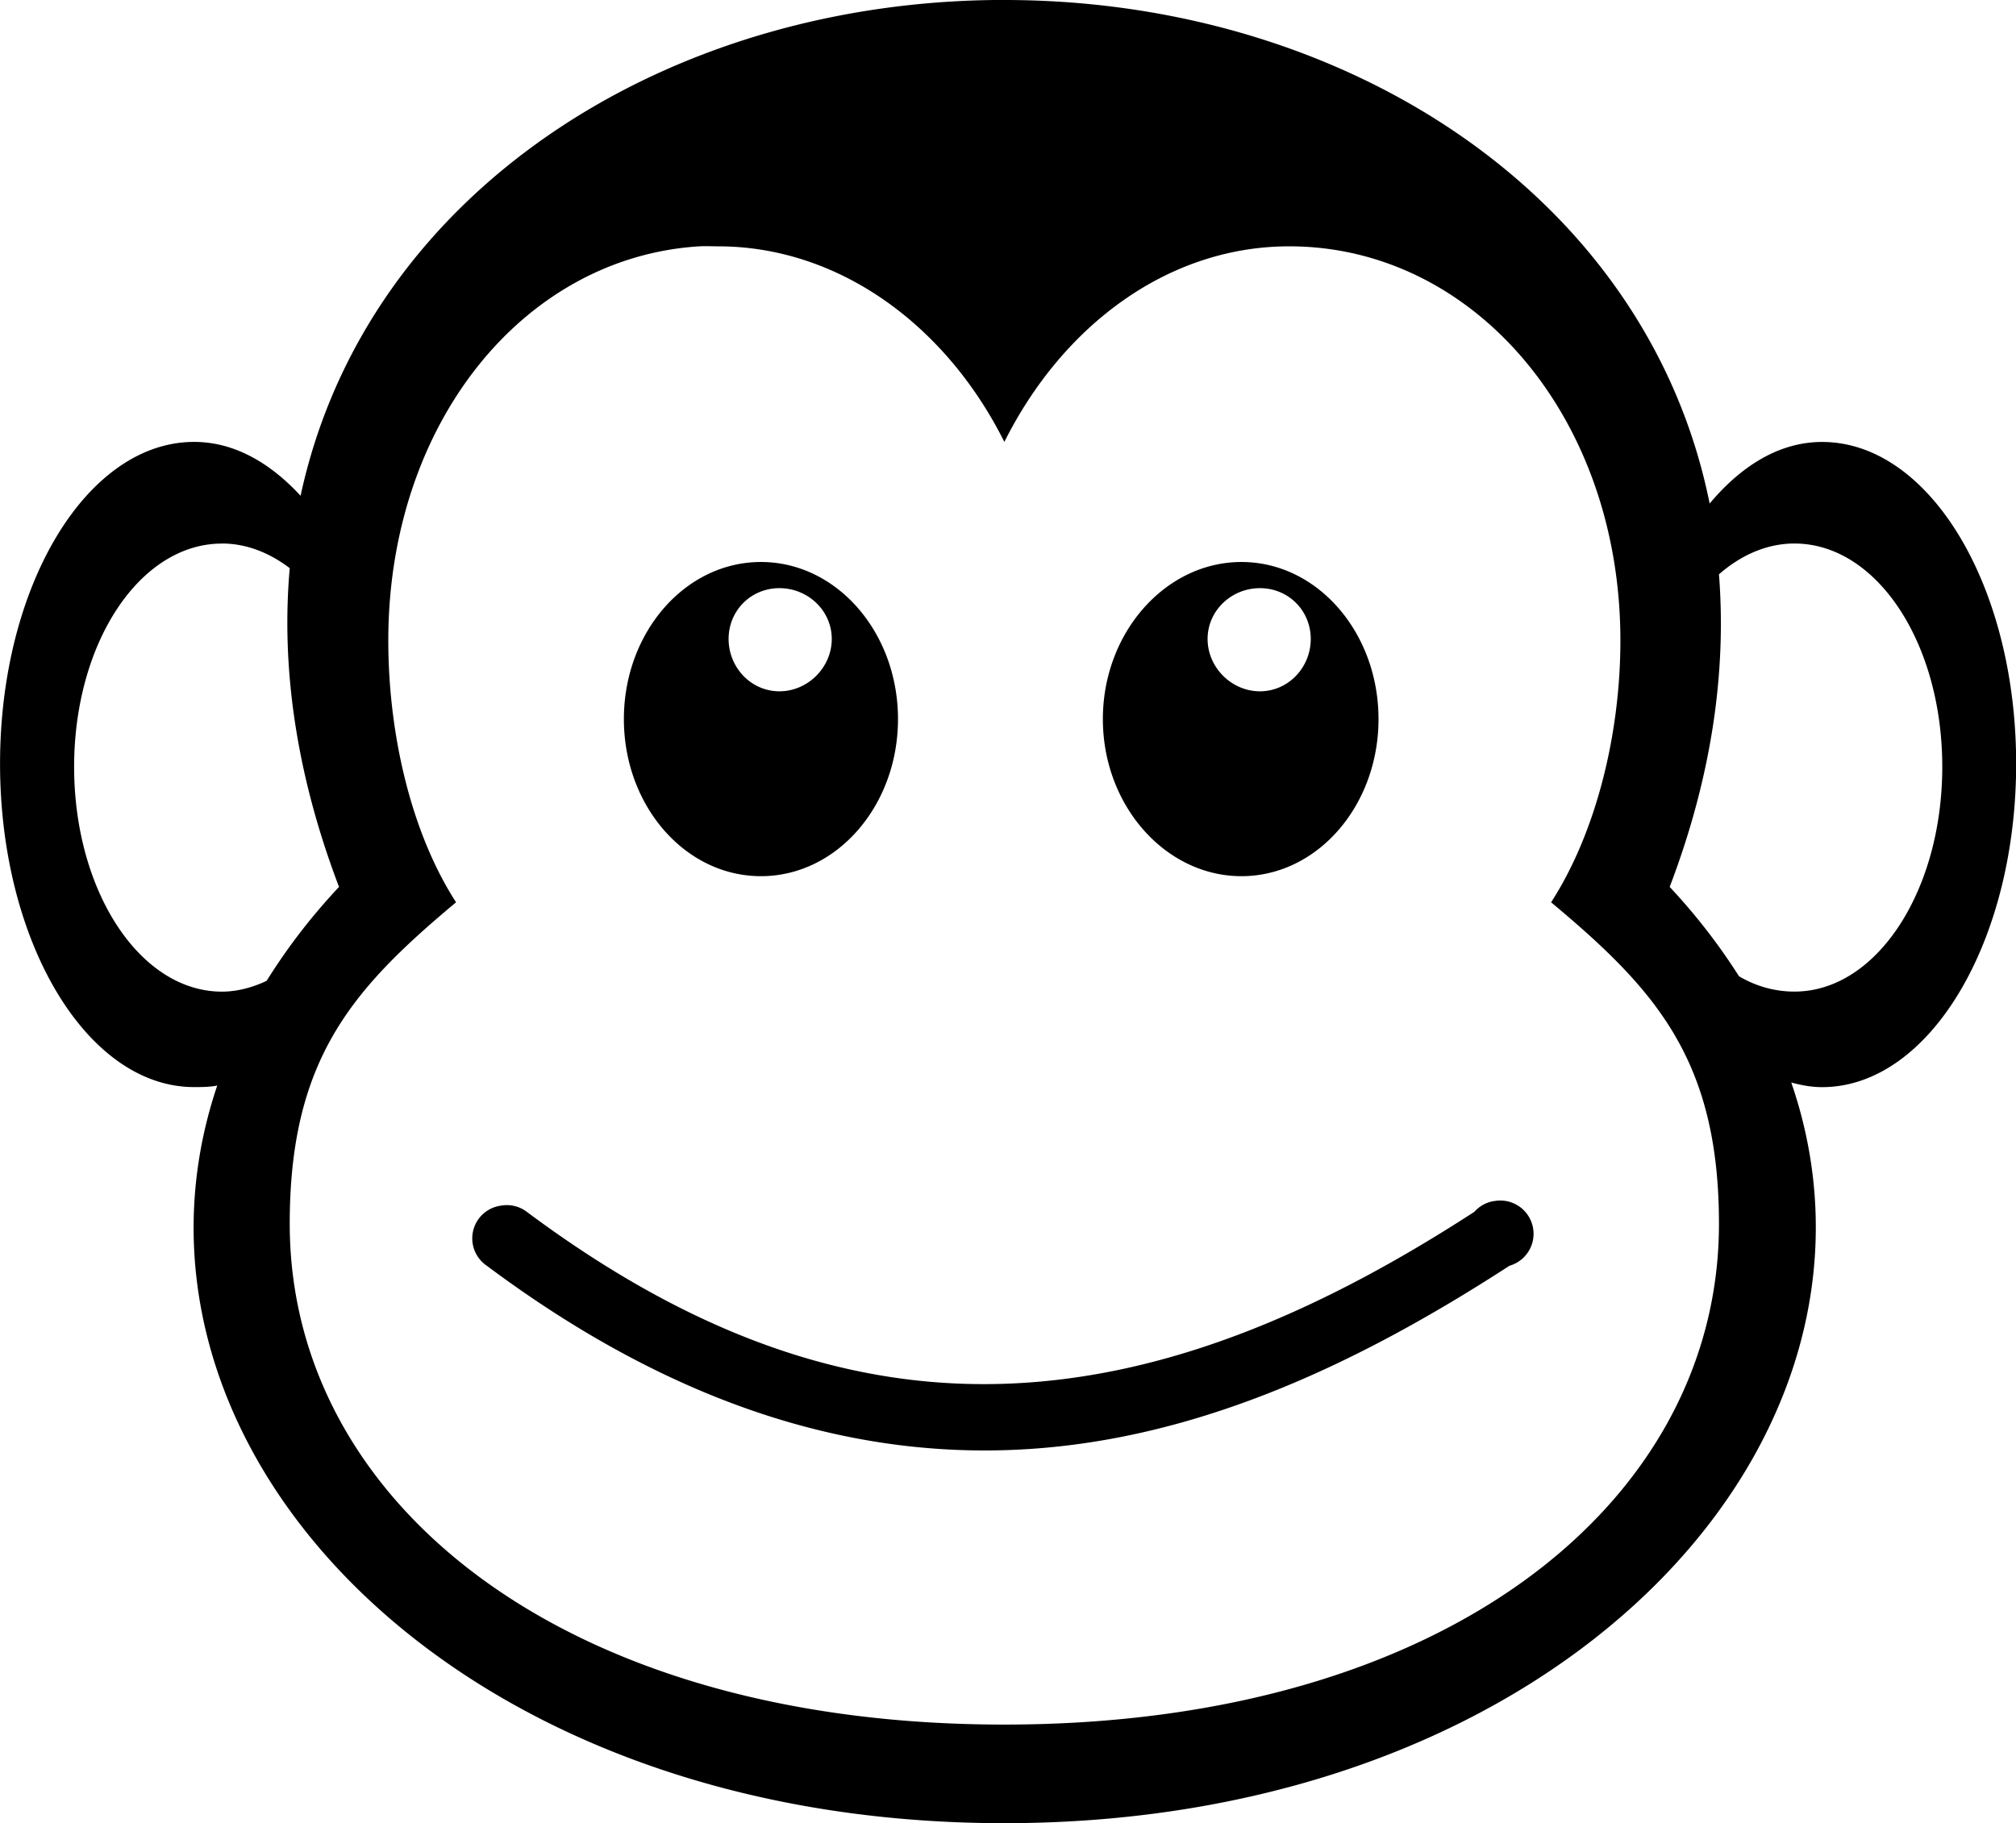 <?xml version="1.0"?>
<svg xmlns:rdf="http://www.w3.org/1999/02/22-rdf-syntax-ns#" xmlns="http://www.w3.org/2000/svg" xmlns:cc="http://creativecommons.org/ns#" xmlns:xlink="http://www.w3.org/1999/xlink" xmlns:dc="http://purl.org/dc/elements/1.1/" xmlns:svg="http://www.w3.org/2000/svg" id="svg1307" viewBox="0 0 40.906 37" version="1.1">
  <title id="title3004">monkey face simple outline</title>
  <g id="layer1" transform="translate(-350.11 44.549)">
    <path id="path3755" style="color:#000000" d="m253.19-0.844c-6.874-0-12.956 3.913-14.281 10.062-0.63-0.682-1.36-1.093-2.16-1.093-2.176 0-3.938 2.913-3.938 6.531 0 3.619 1.762 6.562 3.938 6.562 0.157 0 0.316-0.001 0.469-0.031-2.436 7.218 4.642 14.969 15.969 14.969 11.356 0 18.462-7.797 15.969-15.031 0.206 0.056 0.409 0.094 0.625 0.094 2.176 0 3.938-2.944 3.938-6.562s-1.762-6.531-3.938-6.531c-0.859 0-1.634 0.477-2.281 1.25-1.256-6.237-7.381-10.219-14.312-10.219zm-6.188 5c0.115-0.007 0.258 0 0.375 0 2.451 0 4.625 1.595 5.812 3.969 1.187-2.374 3.33-3.969 5.781-3.969 3.735 0 6.719 3.46 6.719 8 0 1.915-0.502 3.914-1.406 5.312 2.113 1.765 3.408 3.192 3.406 6.531-0.003 5.608-5.5 10.155-14.5 10.156-9 0.002-14.497-4.548-14.5-10.156-0.002-3.339 1.262-4.766 3.375-6.531-0.904-1.398-1.375-3.397-1.375-5.312 0-4.398 2.739-7.78 6.312-8zm-9.688 6.031c0.494 0 0.962 0.186 1.375 0.5-0.175 1.979 0.116 4.148 1 6.469-0.583 0.621-1.063 1.255-1.469 1.906-0.284 0.133-0.593 0.219-0.906 0.219-1.669 0-3-2.046-3-4.562s1.331-4.531 3-4.531zm31.906 0c1.669 0 3 2.015 3 4.531 0 2.517-1.331 4.562-3 4.562-0.394 0-0.779-0.106-1.125-0.312-0.394-0.618-0.852-1.221-1.406-1.812 0.866-2.273 1.152-4.398 1-6.344 0.449-0.392 0.975-0.625 1.531-0.625zm-20.97 0.375c-1.541 0-2.781 1.432-2.781 3.188s1.24 3.188 2.781 3.188c1.541 0 2.781-1.432 2.781-3.188s-1.24-3.188-2.781-3.188zm9.75 0c-1.541 0-2.812 1.432-2.812 3.188s1.271 3.188 2.812 3.188 2.781-1.432 2.781-3.188-1.24-3.188-2.781-3.188zm-9.375 0.531c0.577 0 1.062 0.454 1.062 1.031 0 0.577-0.485 1.062-1.062 1.062s-1.031-0.485-1.031-1.062 0.454-1.031 1.031-1.031zm9.75 0c0.577 0 1.031 0.454 1.031 1.031 0 0.577-0.454 1.062-1.031 1.062-0.577 0-1.062-0.485-1.062-1.062s0.485-1.031 1.062-1.031zm4.75 12.438a0.67 0.67 0 0 0 -0.4 0.219c-2.974 1.929-5.987 3.265-9.125 3.469-3.14 0.203-6.42-0.724-10.1-3.469a0.67 0.67 0 0 0 -0.531 -0.125 0.67 0.67 0 0 0 -0.281 1.219c3.873 2.893 7.538 3.943 11 3.719 3.462-0.224 6.67-1.721 9.75-3.719a0.675 0.675 0 0 0 -0.312 -1.312z" fill-rule="evenodd" transform="translate(117.3 -43.706)" fill="#000000"/>
  </g>
</svg>
